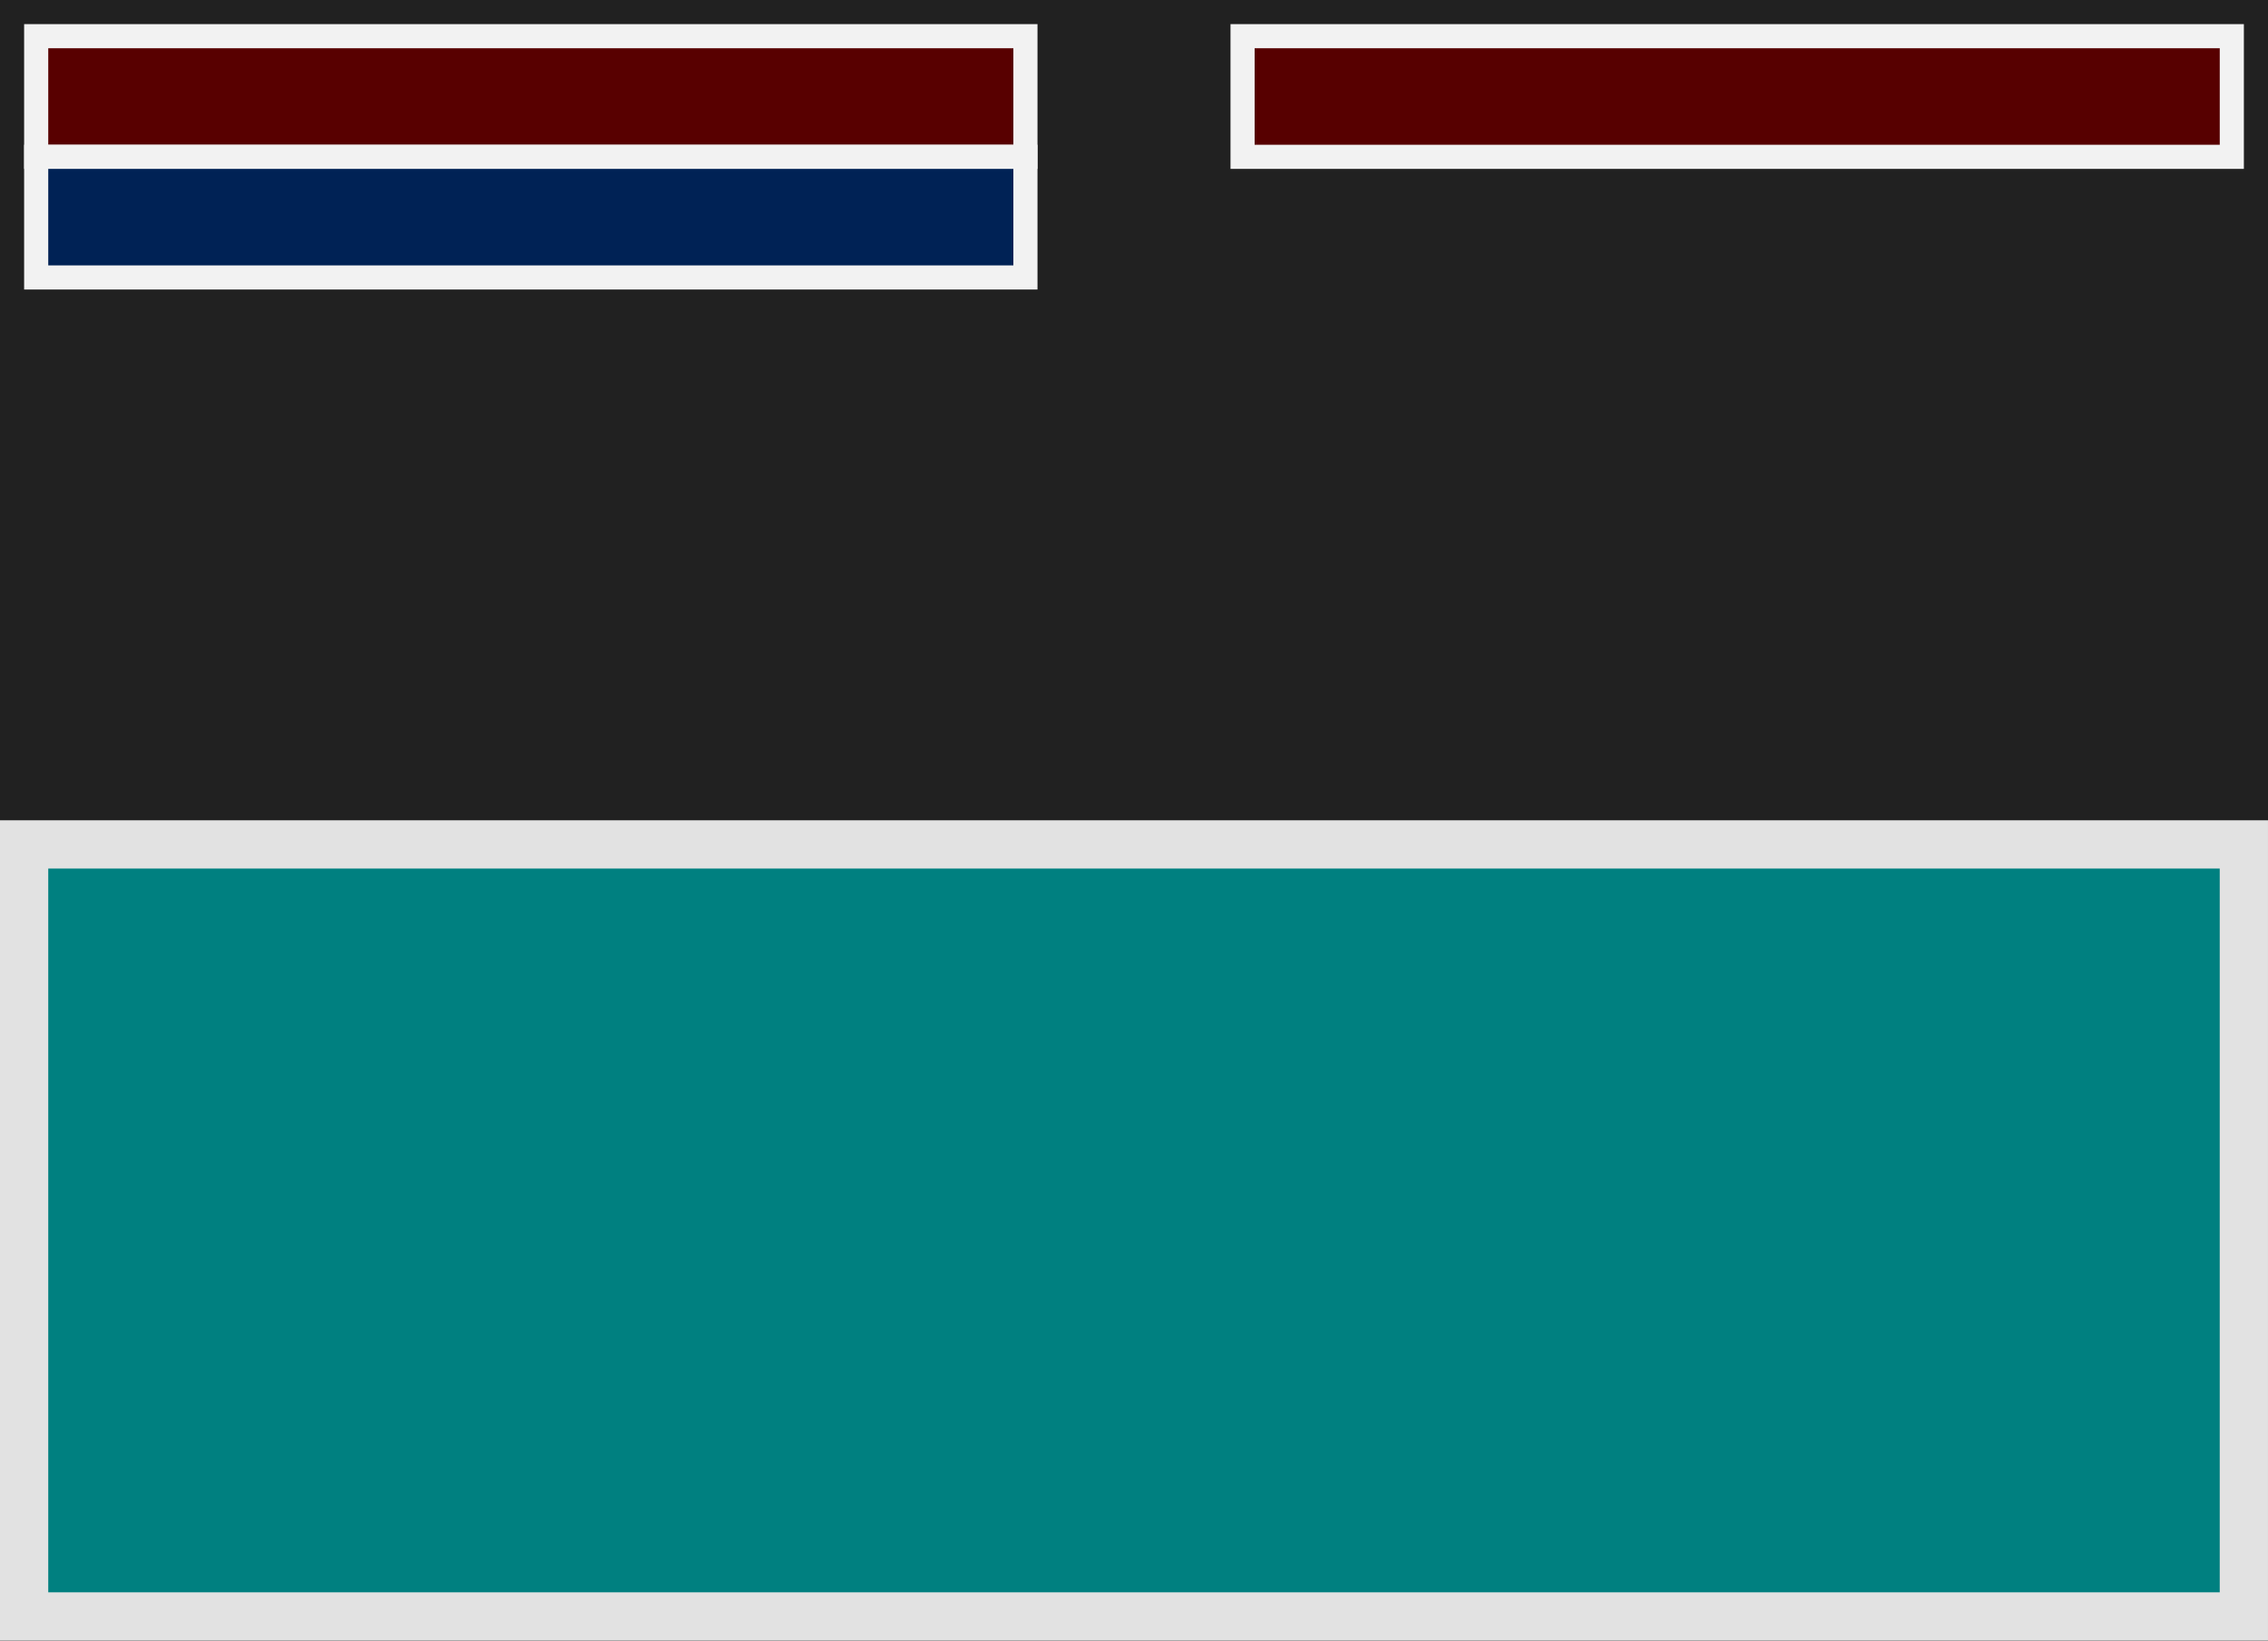 <?xml version="1.0" encoding="UTF-8" standalone="no"?>
<!-- Created with Inkscape (http://www.inkscape.org/) -->

<svg
   width="564"
   height="408"
   viewBox="0 0 149.225 107.95"
   version="1.1"
   id="svg1"
   xml:space="preserve"
   inkscape:version="1.3.2 (091e20e, 2023-11-25, custom)"
   sodipodi:docname="background.svg"
   inkscape:export-filename="background.png"
   inkscape:export-xdpi="96"
   inkscape:export-ydpi="96"
   xmlns:inkscape="http://www.inkscape.org/namespaces/inkscape"
   xmlns:sodipodi="http://sodipodi.sourceforge.net/DTD/sodipodi-0.dtd"
   xmlns="http://www.w3.org/2000/svg"
   xmlns:svg="http://www.w3.org/2000/svg"><rect x="0" y="0" width="149.225" height="107.95" fill="#808080" stroke="none"/><sodipodi:namedview
     id="namedview1"
     pagecolor="#505050"
     bordercolor="#ffffff"
     borderopacity="1"
     inkscape:showpageshadow="0"
     inkscape:pageopacity="0"
     inkscape:pagecheckerboard="1"
     inkscape:deskcolor="#505050"
     inkscape:document-units="px"
     inkscape:zoom="2.0122549"
     inkscape:cx="282.02192"
     inkscape:cy="204"
     inkscape:window-width="2560"
     inkscape:window-height="1017"
     inkscape:window-x="-8"
     inkscape:window-y="-8"
     inkscape:window-maximized="1"
     inkscape:current-layer="layer1"
     showgrid="false" /><defs
     id="defs1" /><g
     inkscape:label="Layer 1"
     inkscape:groupmode="layer"
     id="layer1"><rect
       style="fill:#212121;fill-opacity:1;stroke-width:6;stroke-linejoin:round;stroke-opacity:0.798"
       id="rect1"
       width="159.3"
       height="117.047"
       x="-4.787"
       y="-3.581"
       rx="0.027"
       ry="0.027" /><rect
       style="fill:#008080;fill-opacity:1;stroke:#e2e2e2;stroke-width:3.175;stroke-linejoin:miter;stroke-dasharray:none;stroke-opacity:1"
       id="rect2"
       width="146.05"
       height="50.8"
       x="1.587"
       y="55.562" /><rect
       style="fill:#580000;fill-opacity:1;stroke:#f2f2f2;stroke-width:1.587;stroke-dasharray:none"
       id="rect3"
       width="65.088"
       height="7.938"
       x="2.381"
       y="2.381" /><rect
       style="fill:#002255;stroke:#f2f2f2;stroke-width:1.587;stroke-dasharray:none"
       id="rect4"
       width="65.088"
       height="7.938"
       x="2.381"
       y="10.319" /><rect
       style="fill:#570000;fill-opacity:1;stroke:#f2f2f2;stroke-width:1.587;stroke-dasharray:none"
       id="rect5"
       width="65.088"
       height="7.938"
       x="81.756"
       y="2.381" /></g></svg>
